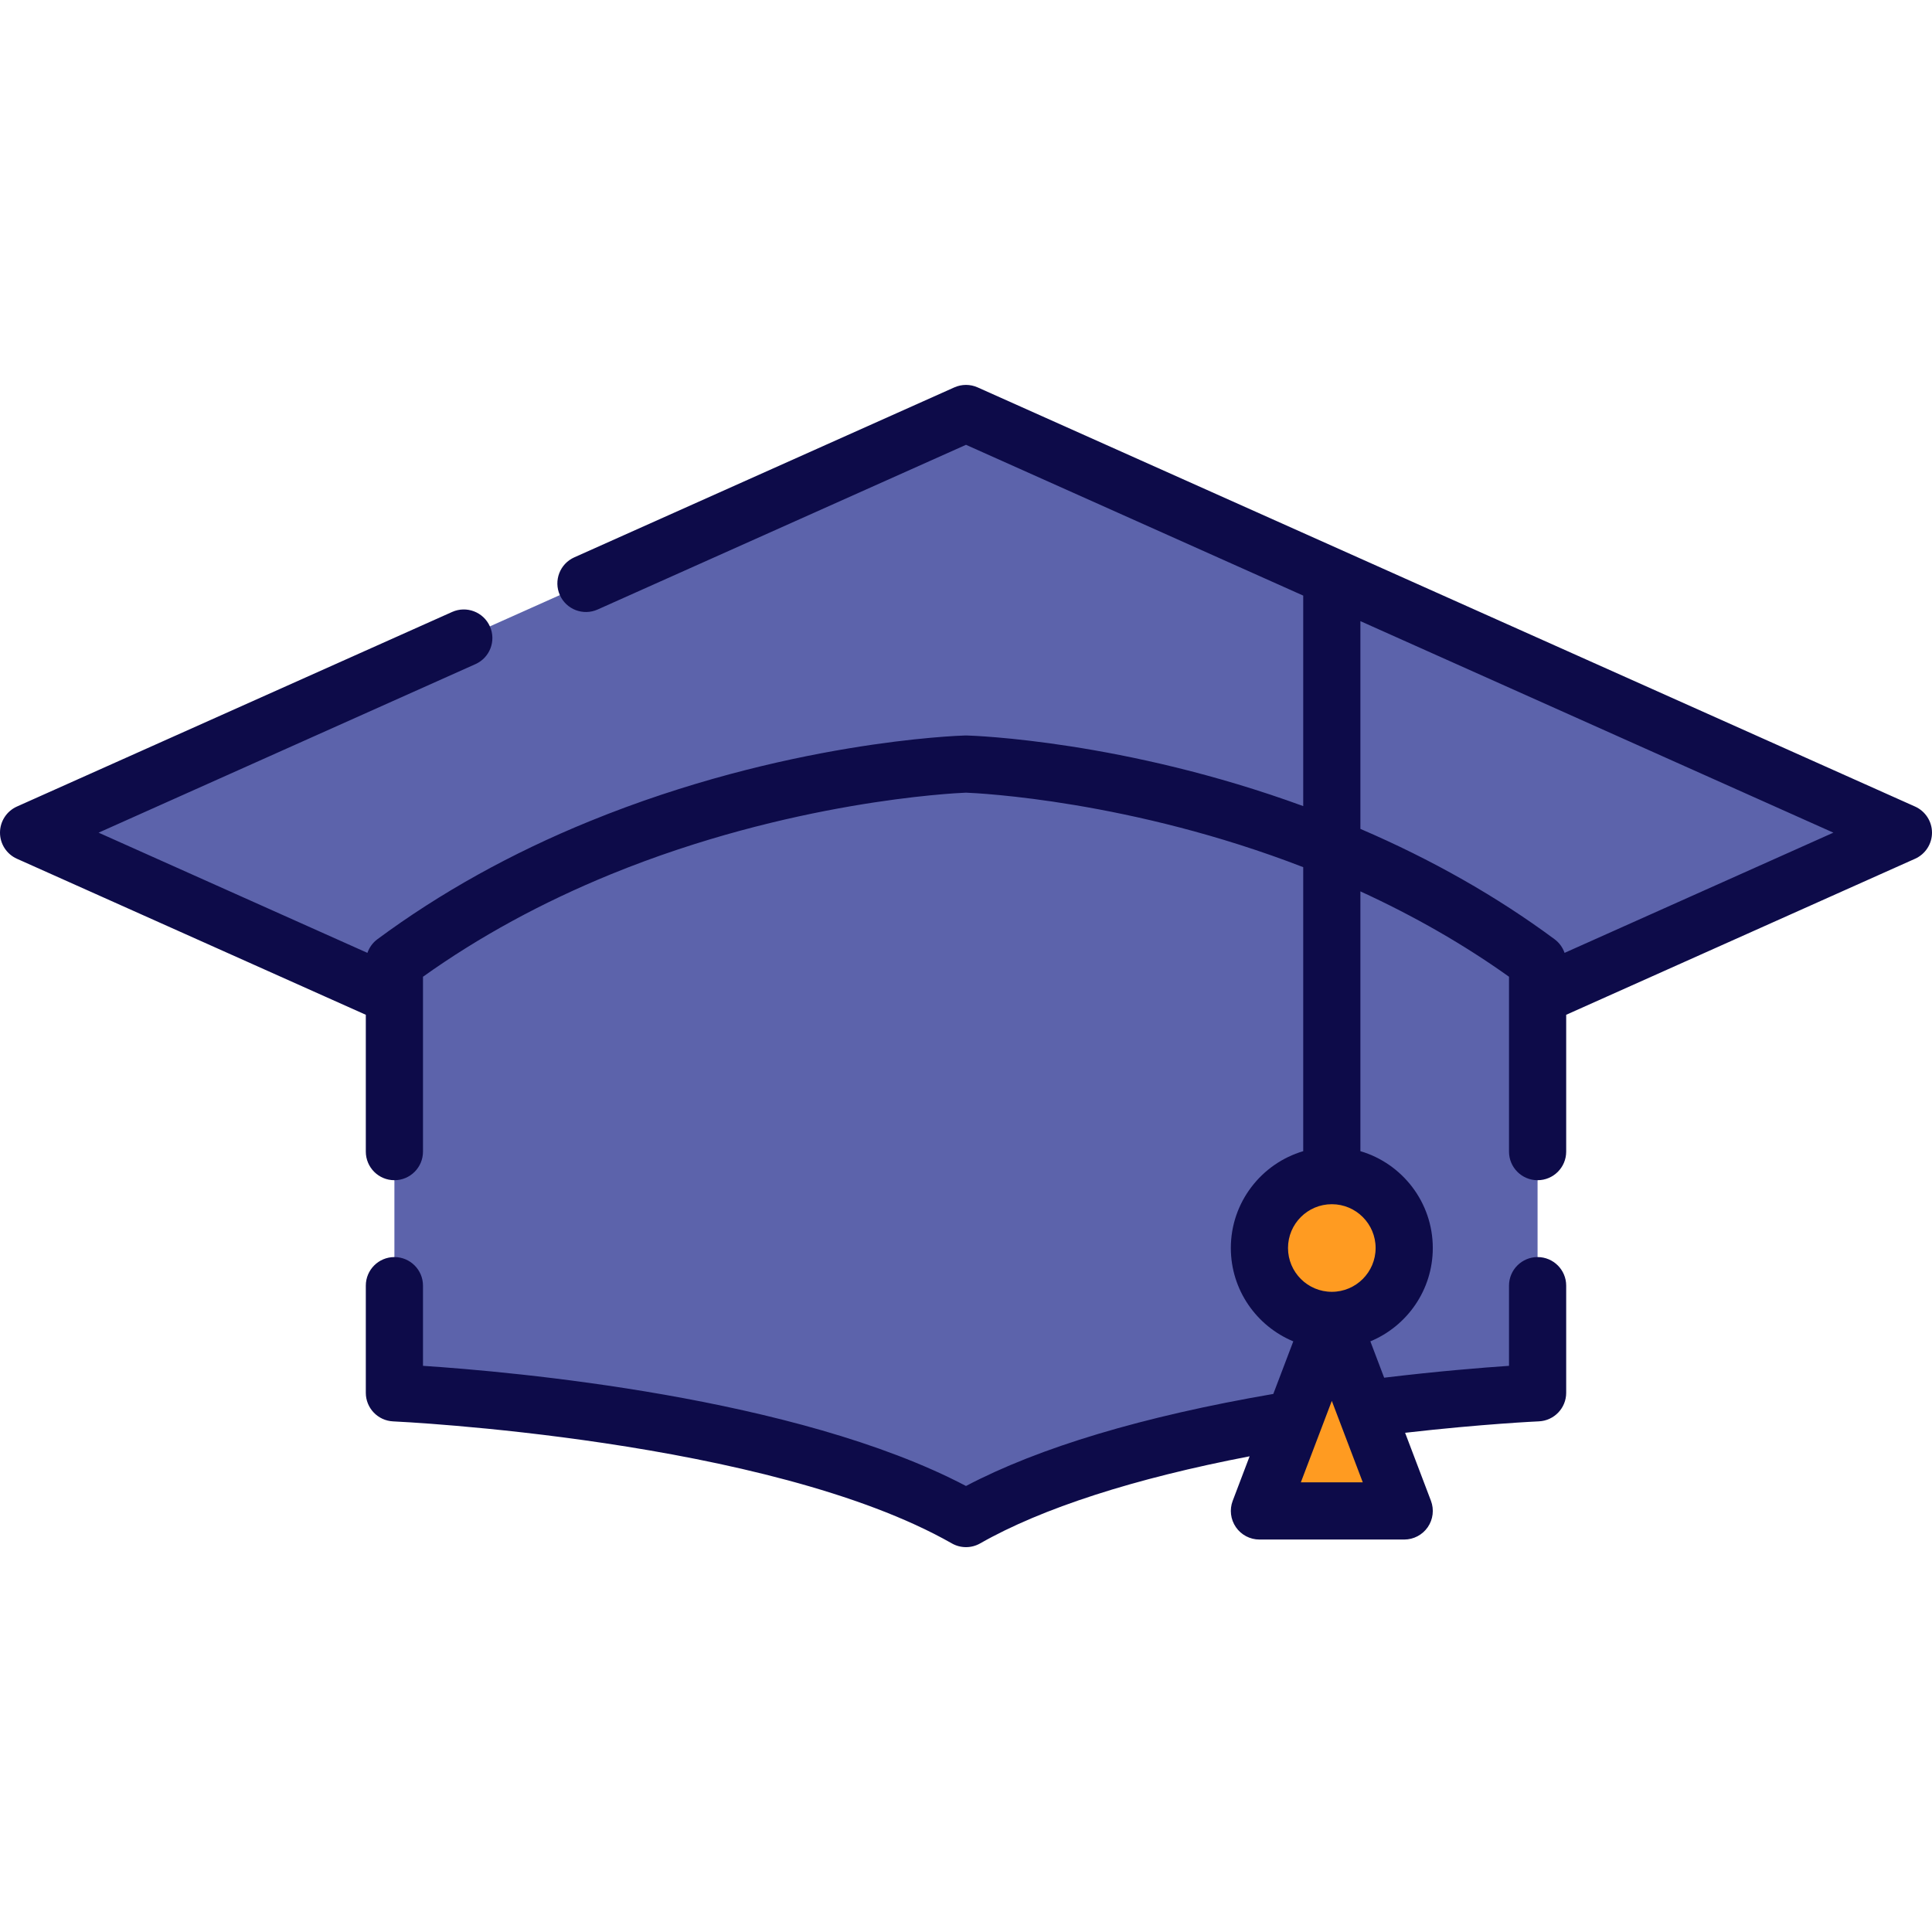 <svg width="64" height="64" viewBox="0 0 64 64" fill="none" xmlns="http://www.w3.org/2000/svg">
<path d="M0.947 27.582L32 41.468L63.053 27.582L32 13.697L0.947 27.582Z" fill="#5C63AB"/>
<path d="M31.999 50.304C38.353 46.686 50.934 46.139 50.934 46.139V31.874C42.477 25.605 31.999 25.311 31.999 25.311C31.999 25.311 21.522 25.605 13.065 31.874V46.139C13.065 46.139 25.646 46.686 31.999 50.304Z" fill="#5C63AB"/>
<path d="M46.516 41.342C46.516 42.666 45.442 43.74 44.118 43.74C42.794 43.74 41.72 42.666 41.72 41.342C41.72 40.018 42.794 38.944 44.118 38.944C45.442 38.944 46.516 40.018 46.516 41.342Z" fill="#FF9B21"/>
<path d="M46.516 50.052L44.117 43.74L41.719 50.052H46.516Z" fill="#FF9B21"/>
<path d="M63.439 26.718L32.386 12.833C32.14 12.723 31.86 12.723 31.613 12.833L19.024 18.463C18.547 18.676 18.333 19.235 18.546 19.713C18.76 20.191 19.32 20.404 19.797 20.191L32 14.735L43.171 19.73V26.703C37.242 24.535 32.251 24.371 32.026 24.364C32.008 24.364 31.991 24.364 31.973 24.364C31.733 24.371 26.007 24.56 19.524 27.208C16.937 28.263 14.575 29.578 12.501 31.114C12.346 31.229 12.233 31.387 12.171 31.565L3.266 27.583L15.75 22C16.228 21.787 16.442 21.227 16.228 20.75C16.015 20.272 15.454 20.058 14.977 20.272L0.56 26.718C0.219 26.871 0 27.21 0 27.583C0 27.956 0.219 28.294 0.56 28.447L12.118 33.616V38.149C12.118 38.672 12.542 39.096 13.065 39.096C13.588 39.096 14.012 38.672 14.012 38.149V33.022C14.012 33.022 14.012 33.021 14.012 33.02V32.356C15.865 31.033 17.958 29.892 20.239 28.96C26.173 26.537 31.578 26.275 32 26.258C32.414 26.274 37.462 26.515 43.171 28.726V38.134C41.787 38.543 40.773 39.827 40.773 41.342C40.773 42.735 41.629 43.931 42.842 44.434L42.18 46.176C37.859 46.92 34.439 47.943 32 49.225C26.382 46.274 16.975 45.44 14.012 45.245V42.589C14.012 42.066 13.588 41.642 13.065 41.642C12.542 41.642 12.118 42.066 12.118 42.589V46.139C12.118 46.645 12.518 47.062 13.024 47.085C13.147 47.09 25.452 47.665 31.531 51.127C31.676 51.21 31.838 51.251 32 51.251C32.162 51.251 32.323 51.21 32.469 51.127C34.513 49.962 37.578 48.974 41.395 48.242L40.835 49.716C40.724 50.007 40.764 50.333 40.941 50.59C41.117 50.846 41.409 50.999 41.72 50.999H46.517C46.828 50.999 47.119 50.846 47.296 50.59C47.473 50.333 47.512 50.007 47.402 49.716L46.546 47.463C49.122 47.168 50.955 47.085 50.976 47.084C51.482 47.062 51.882 46.645 51.882 46.139V42.588C51.882 42.066 51.458 41.642 50.935 41.642C50.412 41.642 49.988 42.066 49.988 42.588V45.245C49.105 45.305 47.636 45.423 45.852 45.638L45.395 44.434C46.608 43.931 47.463 42.735 47.463 41.342C47.463 39.826 46.45 38.543 45.065 38.134V29.528C46.843 30.344 48.495 31.29 49.988 32.356V33.02V33.022V38.149C49.988 38.672 50.412 39.096 50.935 39.096C51.458 39.096 51.882 38.672 51.882 38.149V33.616L63.44 28.447C63.781 28.294 64 27.956 64 27.583C64 27.21 63.78 26.871 63.439 26.718ZM43.092 49.105L44.118 46.406L45.144 49.105H43.092ZM45.569 41.342C45.569 42.142 44.919 42.793 44.118 42.793C43.317 42.793 42.667 42.142 42.667 41.342C42.667 40.541 43.317 39.891 44.118 39.891C44.919 39.891 45.569 40.541 45.569 41.342ZM51.828 31.565C51.767 31.387 51.653 31.229 51.498 31.114C49.584 29.695 47.42 28.469 45.065 27.458V20.576L60.733 27.583L51.828 31.565Z" fill="#0D0B49"/>
</svg>
